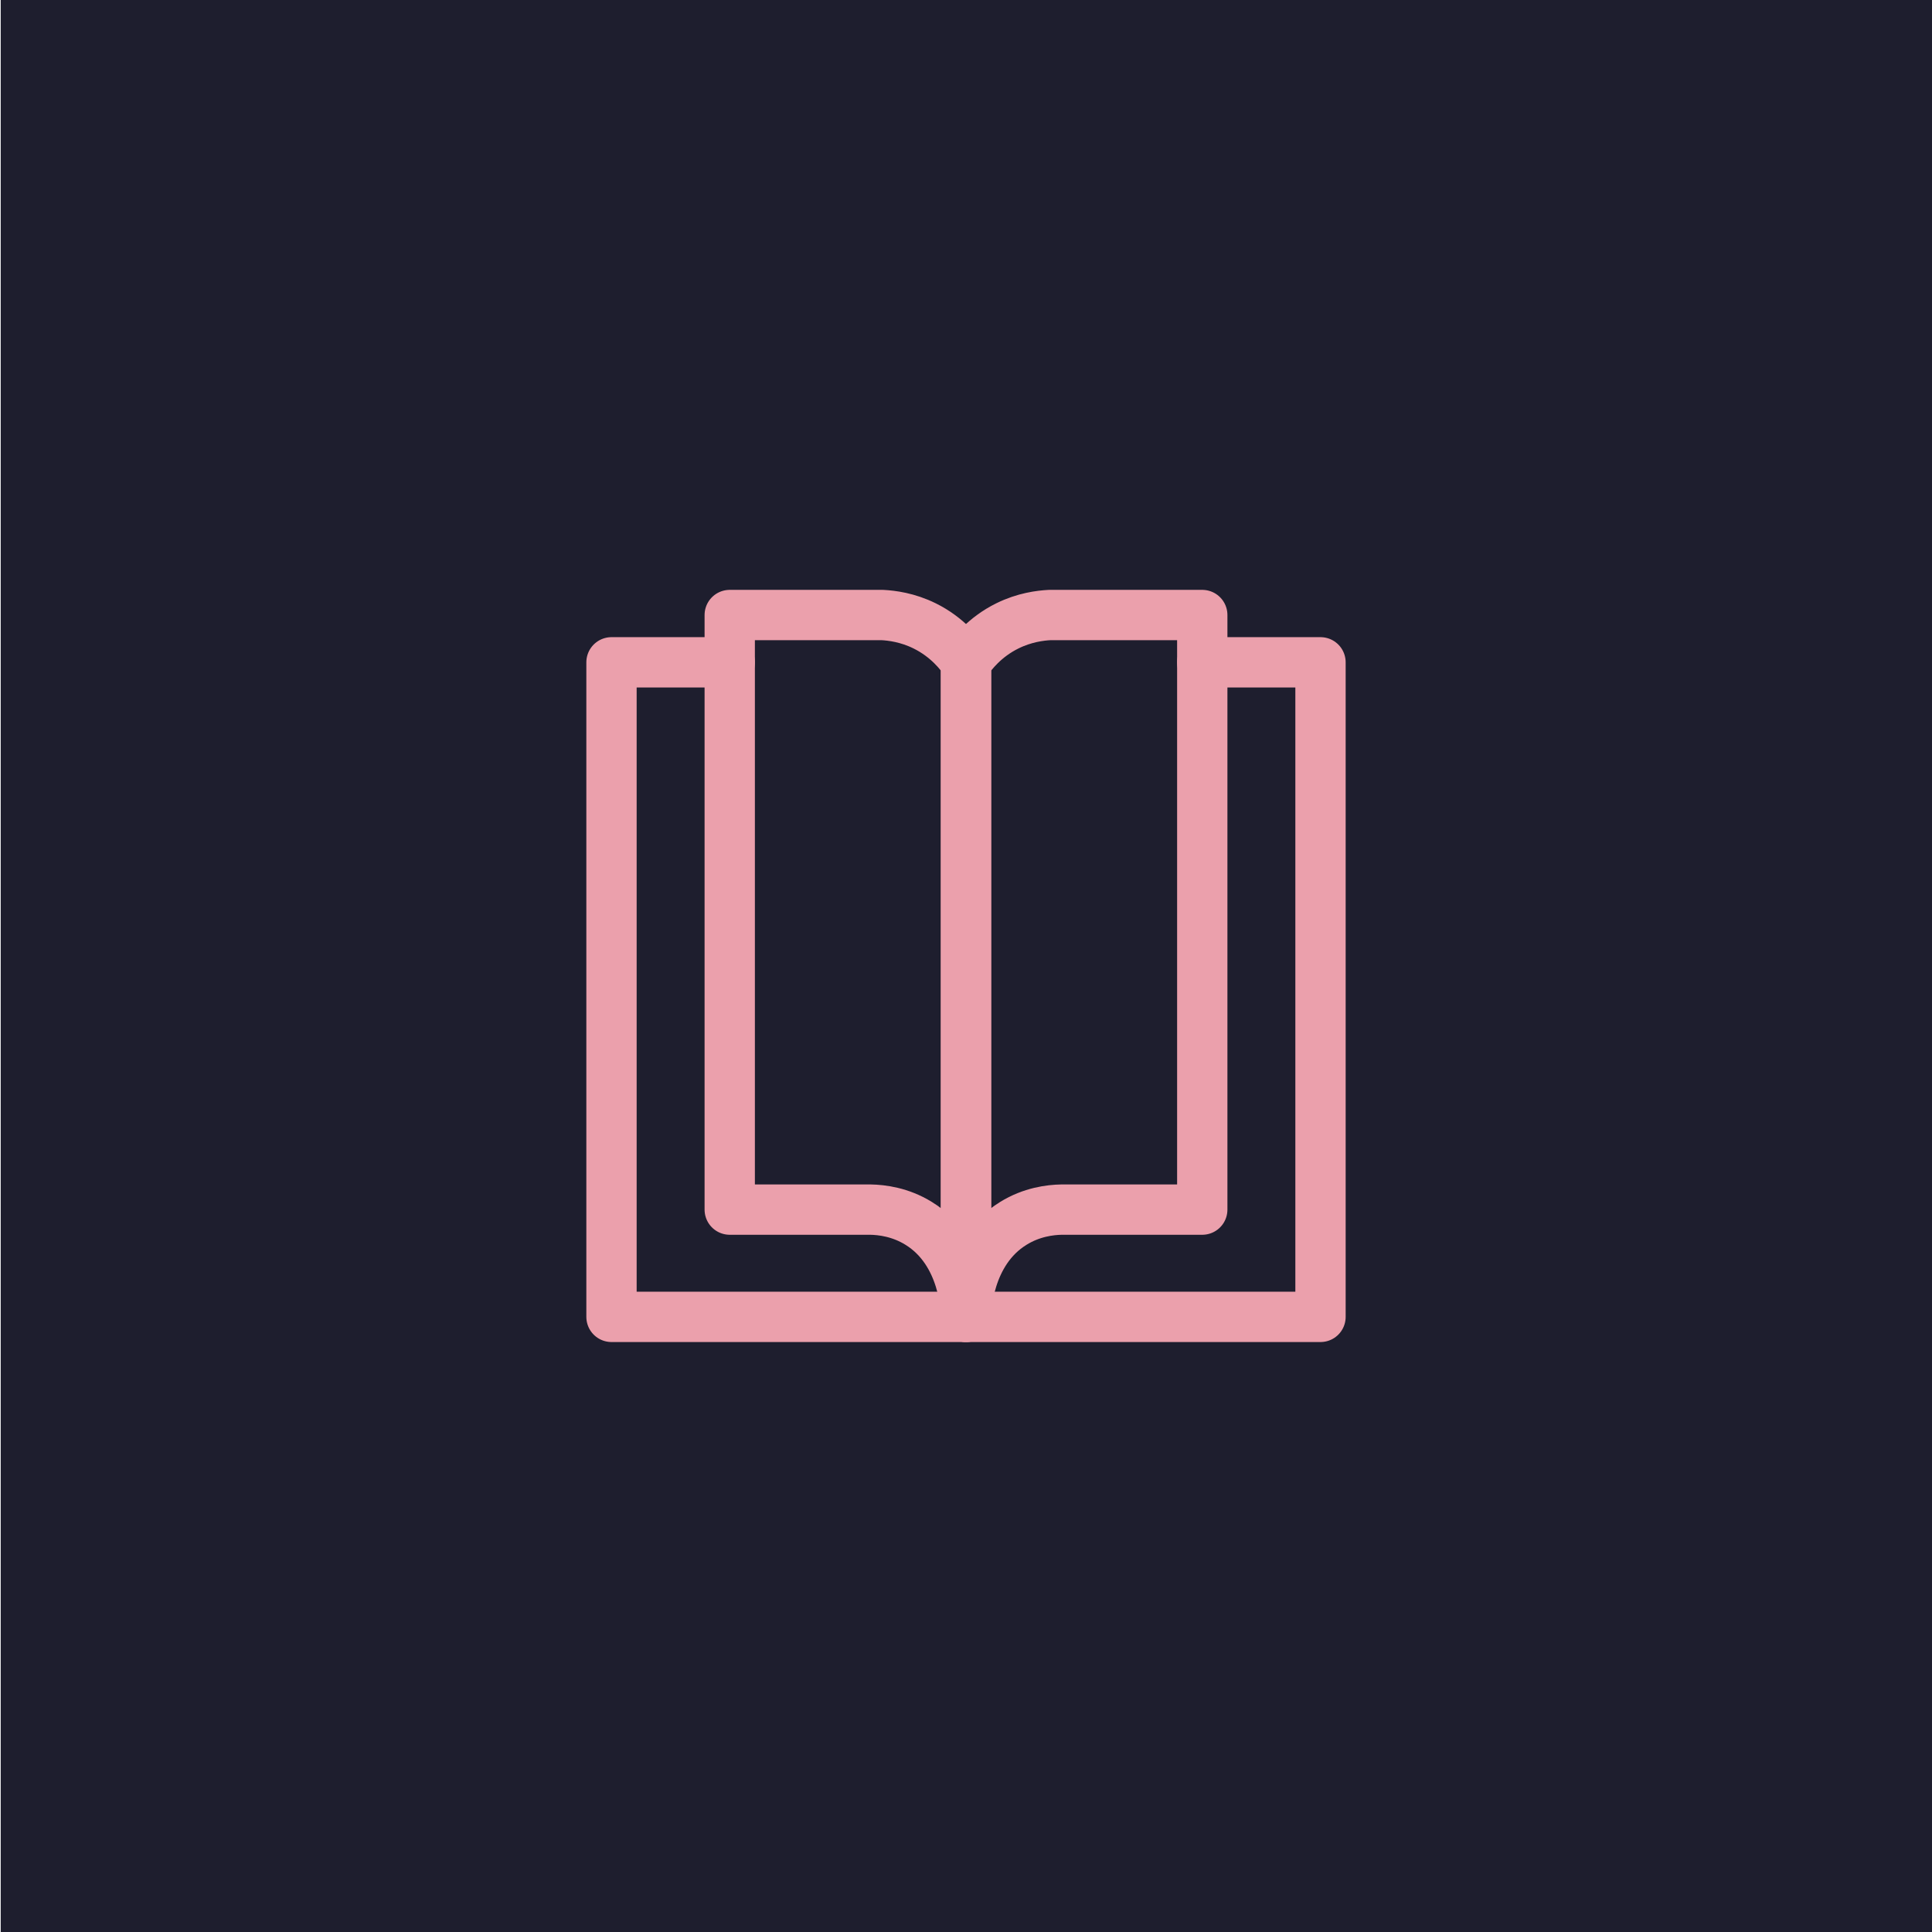 <?xml version="1.0" encoding="UTF-8"?>
<svg id="Layer_1" data-name="Layer 1" xmlns="http://www.w3.org/2000/svg" viewBox="0 0 192 192">
  <defs>
    <style>
      .cls-1 {
        fill: none;
        stroke: #eba0ac;
        stroke-linecap: round;
        stroke-linejoin: round;
        stroke-width: 5px;
      }

      .cls-2 {
        fill: #1e1e2e;
        stroke-width: 0px;
      }
    </style>
  </defs>
  <rect class="cls-2" x=".07" width="192" height="192"/>
  <g>
    <polyline class="cls-1" points="119.48 65.82 131.23 65.82 131.23 130.87 60.77 130.87 60.77 65.82 72.52 65.82"/>
    <path class="cls-1" d="M96,130.87v-65.05c.56-.83,1.84-2.5,4.11-3.62,1.7-.84,3.27-1.03,4.21-1.08h15.16v59.09h-13.99c-1.12.02-2.97.24-4.79,1.37-4.62,2.85-4.7,8.8-4.7,9.29Z"/>
    <path class="cls-1" d="M96,130.87v-65.05c-.56-.83-1.84-2.5-4.11-3.62-1.7-.84-3.27-1.03-4.21-1.08h-15.16s0,59.09,0,59.09h13.99c1.12.02,2.97.24,4.79,1.37,4.62,2.85,4.7,8.8,4.7,9.29Z"/>
  </g>
</svg>